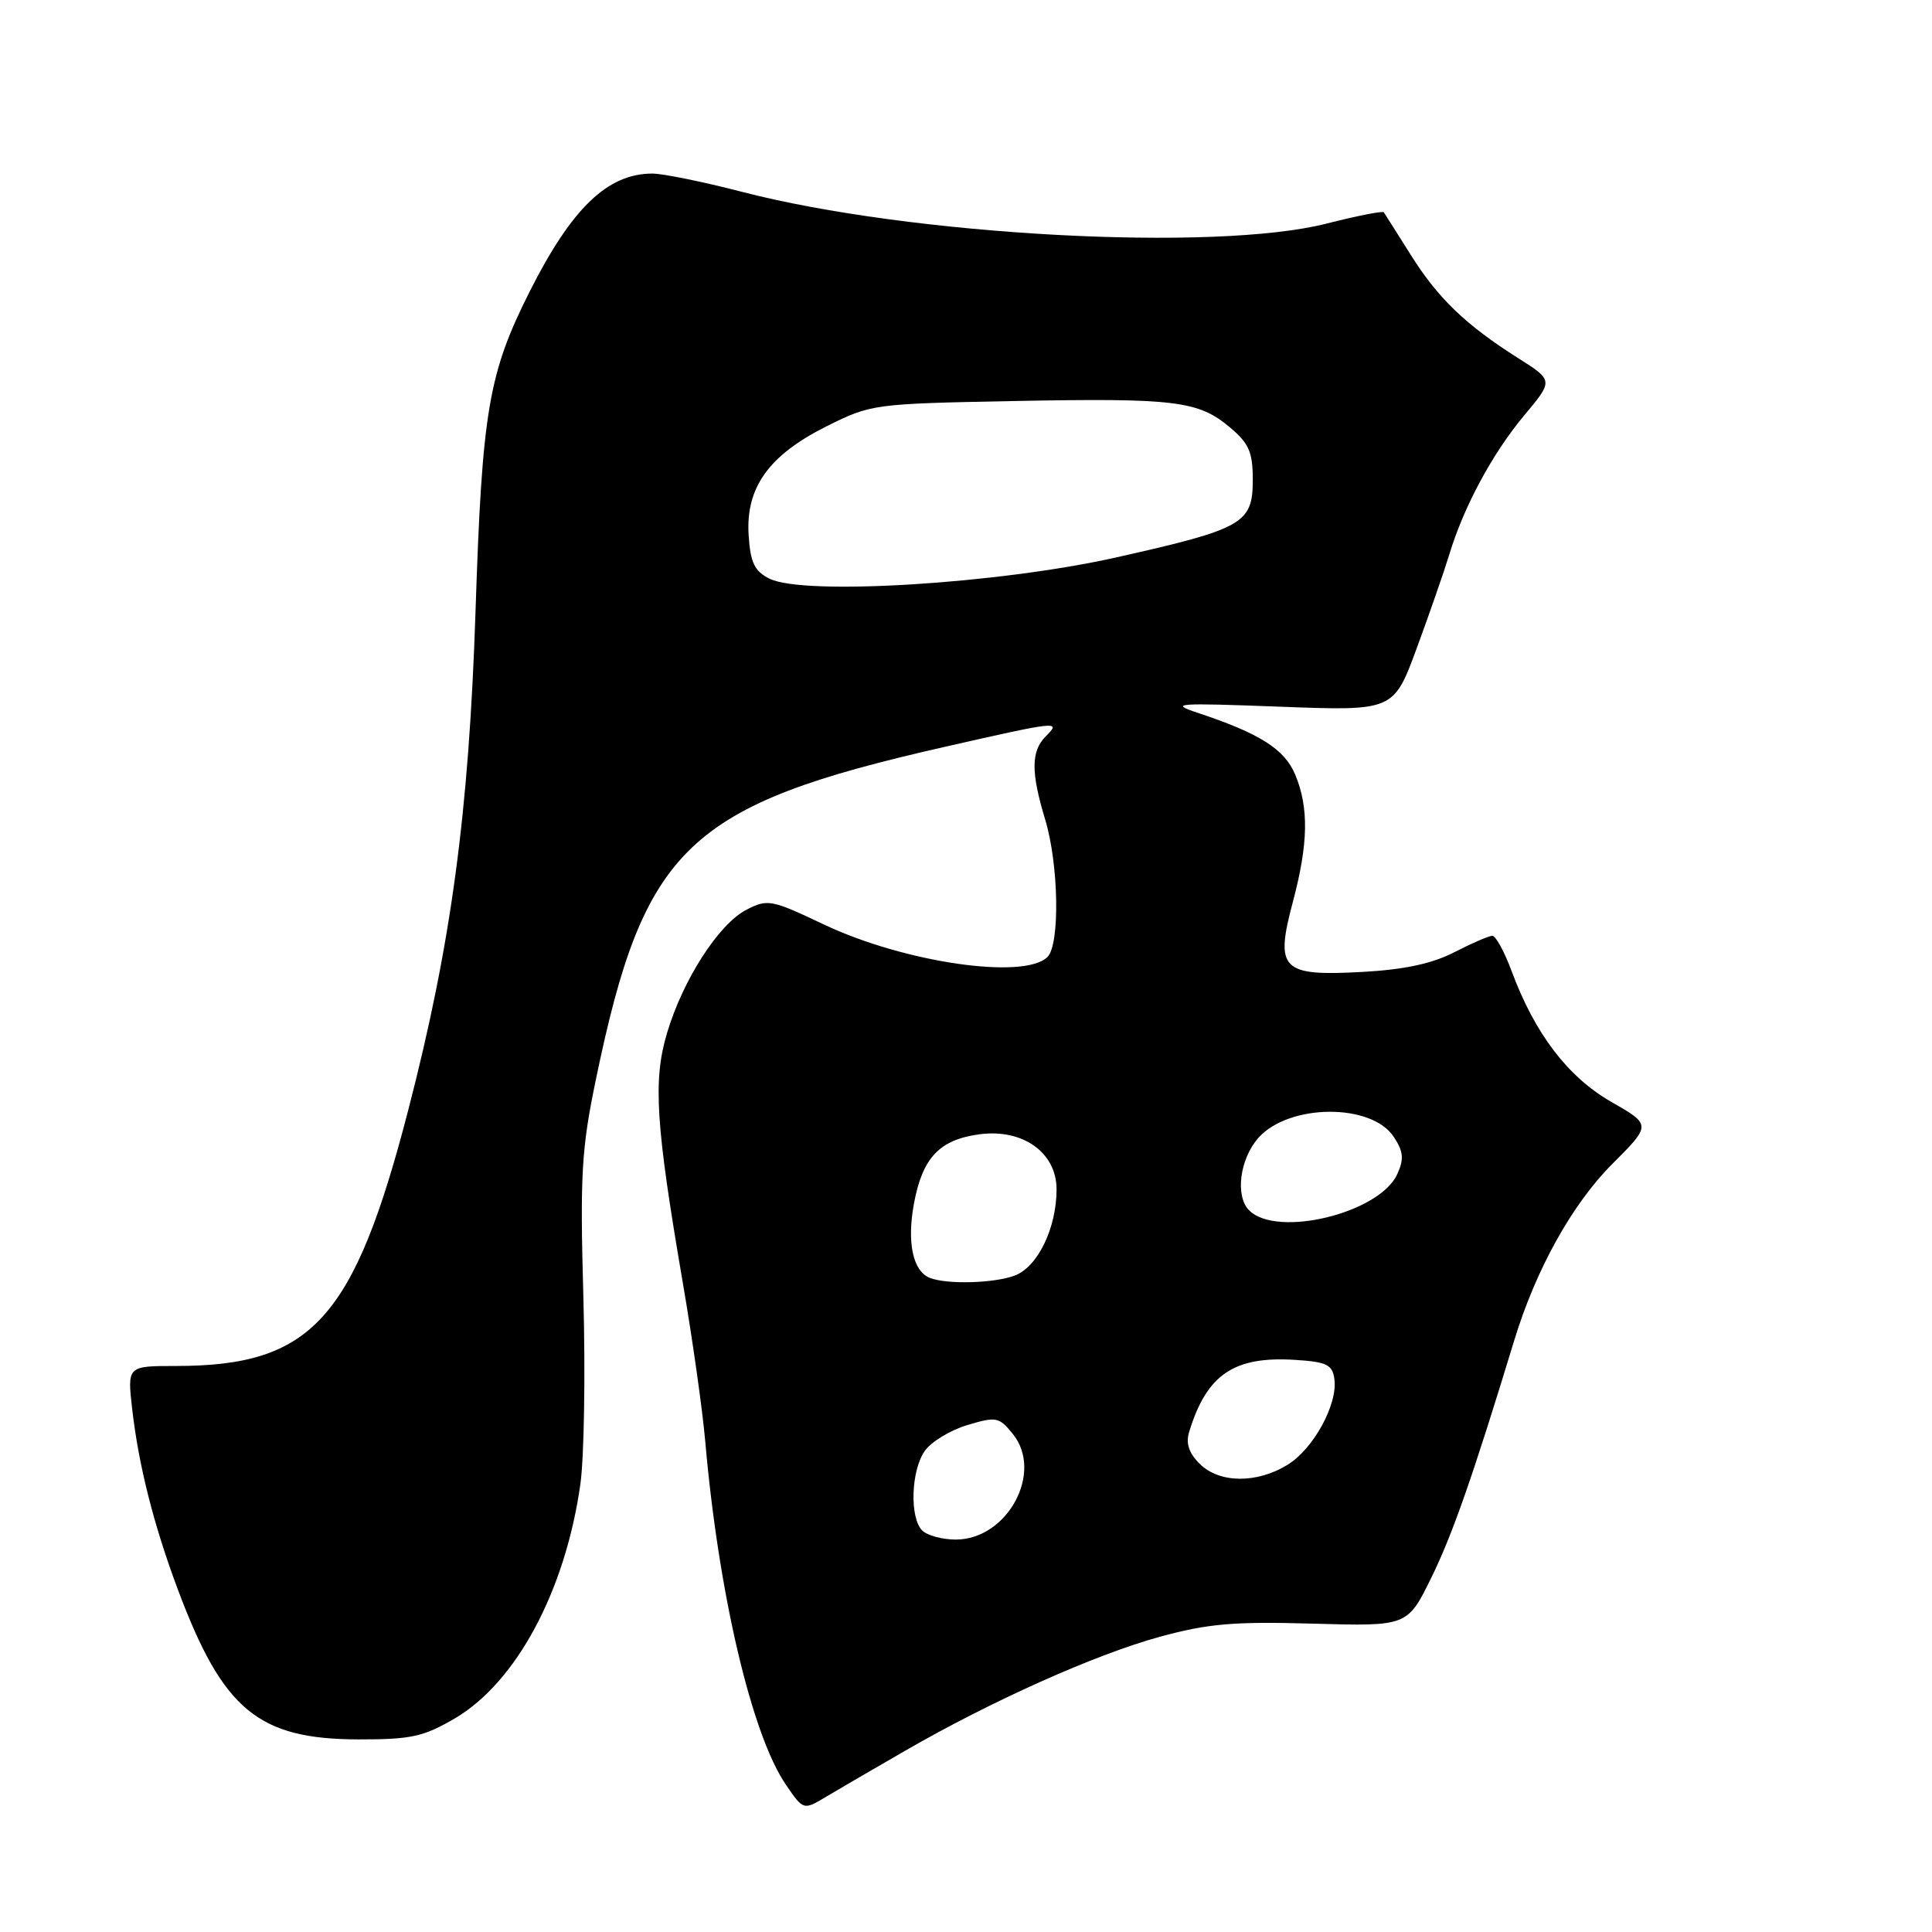 <?xml version="1.0" encoding="UTF-8" standalone="no"?>
<!DOCTYPE svg PUBLIC "-//W3C//DTD SVG 1.1//EN" "http://www.w3.org/Graphics/SVG/1.1/DTD/svg11.dtd" >
<svg xmlns="http://www.w3.org/2000/svg" xmlns:xlink="http://www.w3.org/1999/xlink" version="1.1" viewBox="0 0 256 256">
 <g >
 <path fill="currentColor"
d=" M 119.96 231.97 C 131.38 225.38 145.13 219.23 153.65 216.89 C 160.06 215.14 163.46 214.84 173.93 215.14 C 186.50 215.50 186.50 215.50 189.68 209.00 C 192.48 203.29 195.17 195.58 200.64 177.62 C 203.50 168.23 208.31 159.57 213.60 154.27 C 218.82 149.05 218.82 149.05 213.50 146.00 C 207.75 142.71 203.38 136.97 200.31 128.71 C 199.35 126.12 198.20 124.00 197.74 124.00 C 197.29 124.00 195.03 124.98 192.71 126.17 C 189.77 127.69 186.08 128.48 180.47 128.79 C 169.80 129.37 168.92 128.48 171.31 119.51 C 173.36 111.82 173.45 107.01 171.62 102.64 C 170.21 99.26 166.91 97.17 158.66 94.44 C 154.88 93.19 155.88 93.12 169.58 93.64 C 184.66 94.21 184.66 94.21 187.74 85.85 C 189.43 81.26 191.36 75.70 192.03 73.50 C 193.95 67.14 197.76 60.07 201.96 55.05 C 205.84 50.41 205.84 50.41 201.17 47.46 C 194.20 43.04 190.53 39.52 186.90 33.72 C 185.09 30.85 183.50 28.33 183.36 28.13 C 183.21 27.93 179.81 28.60 175.80 29.62 C 160.97 33.41 120.63 31.22 98.24 25.40 C 93.14 24.08 87.83 23.00 86.44 23.00 C 80.52 23.00 75.78 27.55 70.22 38.56 C 64.72 49.47 63.88 54.38 63.01 81.00 C 62.13 107.69 59.78 125.13 54.11 147.03 C 46.92 174.82 41.32 181.00 23.31 181.00 C 16.86 181.00 16.86 181.00 17.52 186.75 C 18.39 194.26 20.37 202.07 23.56 210.60 C 29.54 226.58 34.20 230.45 47.50 230.48 C 54.48 230.49 56.11 230.13 60.28 227.69 C 68.41 222.91 74.90 210.81 76.90 196.68 C 77.40 193.18 77.58 182.03 77.30 171.91 C 76.85 155.64 77.04 152.28 78.96 143.03 C 85.36 112.14 91.07 106.70 125.23 98.95 C 140.30 95.53 140.65 95.49 138.57 97.57 C 136.61 99.53 136.59 102.32 138.49 108.59 C 140.29 114.52 140.47 125.13 138.80 126.80 C 135.74 129.86 119.85 127.56 109.17 122.50 C 102.20 119.19 101.71 119.10 98.90 120.55 C 95.23 122.45 90.49 129.81 88.38 136.90 C 86.51 143.17 86.88 149.00 90.48 170.00 C 91.76 177.43 93.09 186.88 93.45 191.00 C 95.21 211.15 99.61 229.89 104.14 236.49 C 106.46 239.88 106.46 239.88 109.48 238.07 C 111.14 237.08 115.86 234.33 119.96 231.97 Z  M 122.20 202.80 C 120.51 201.11 120.71 194.86 122.54 192.25 C 123.38 191.05 125.91 189.51 128.17 188.83 C 132.01 187.68 132.38 187.75 134.20 190.00 C 138.32 195.08 133.50 204.00 126.64 204.00 C 124.86 204.00 122.86 203.46 122.20 202.80 Z  M 158.95 193.95 C 157.52 192.52 157.10 191.23 157.58 189.70 C 159.91 182.11 163.51 179.68 171.60 180.19 C 175.78 180.45 176.55 180.83 176.81 182.71 C 177.29 186.06 174.04 192.00 170.58 194.11 C 166.49 196.61 161.54 196.54 158.95 193.95 Z  M 123.19 169.32 C 120.95 168.42 120.15 164.60 121.11 159.45 C 122.24 153.39 124.49 151.01 129.78 150.30 C 135.53 149.53 140.00 152.72 140.00 157.60 C 140.00 162.71 137.51 167.86 134.48 169.01 C 131.75 170.05 125.44 170.22 123.19 169.32 Z  M 165.52 160.38 C 163.64 158.50 164.27 153.58 166.73 150.79 C 170.75 146.23 181.73 146.14 184.68 150.64 C 185.97 152.60 186.06 153.57 185.14 155.59 C 182.79 160.75 169.21 164.06 165.52 160.38 Z  M 101.97 76.68 C 99.98 75.69 99.44 74.58 99.20 70.94 C 98.79 64.62 101.85 60.33 109.50 56.50 C 115.42 53.54 115.74 53.50 134.27 53.14 C 155.72 52.73 158.78 53.10 162.97 56.63 C 165.50 58.75 166.00 59.91 166.00 63.57 C 166.00 69.36 164.77 70.07 148.00 73.84 C 132.37 77.36 106.55 78.95 101.97 76.68 Z "/>
</g>
</svg>